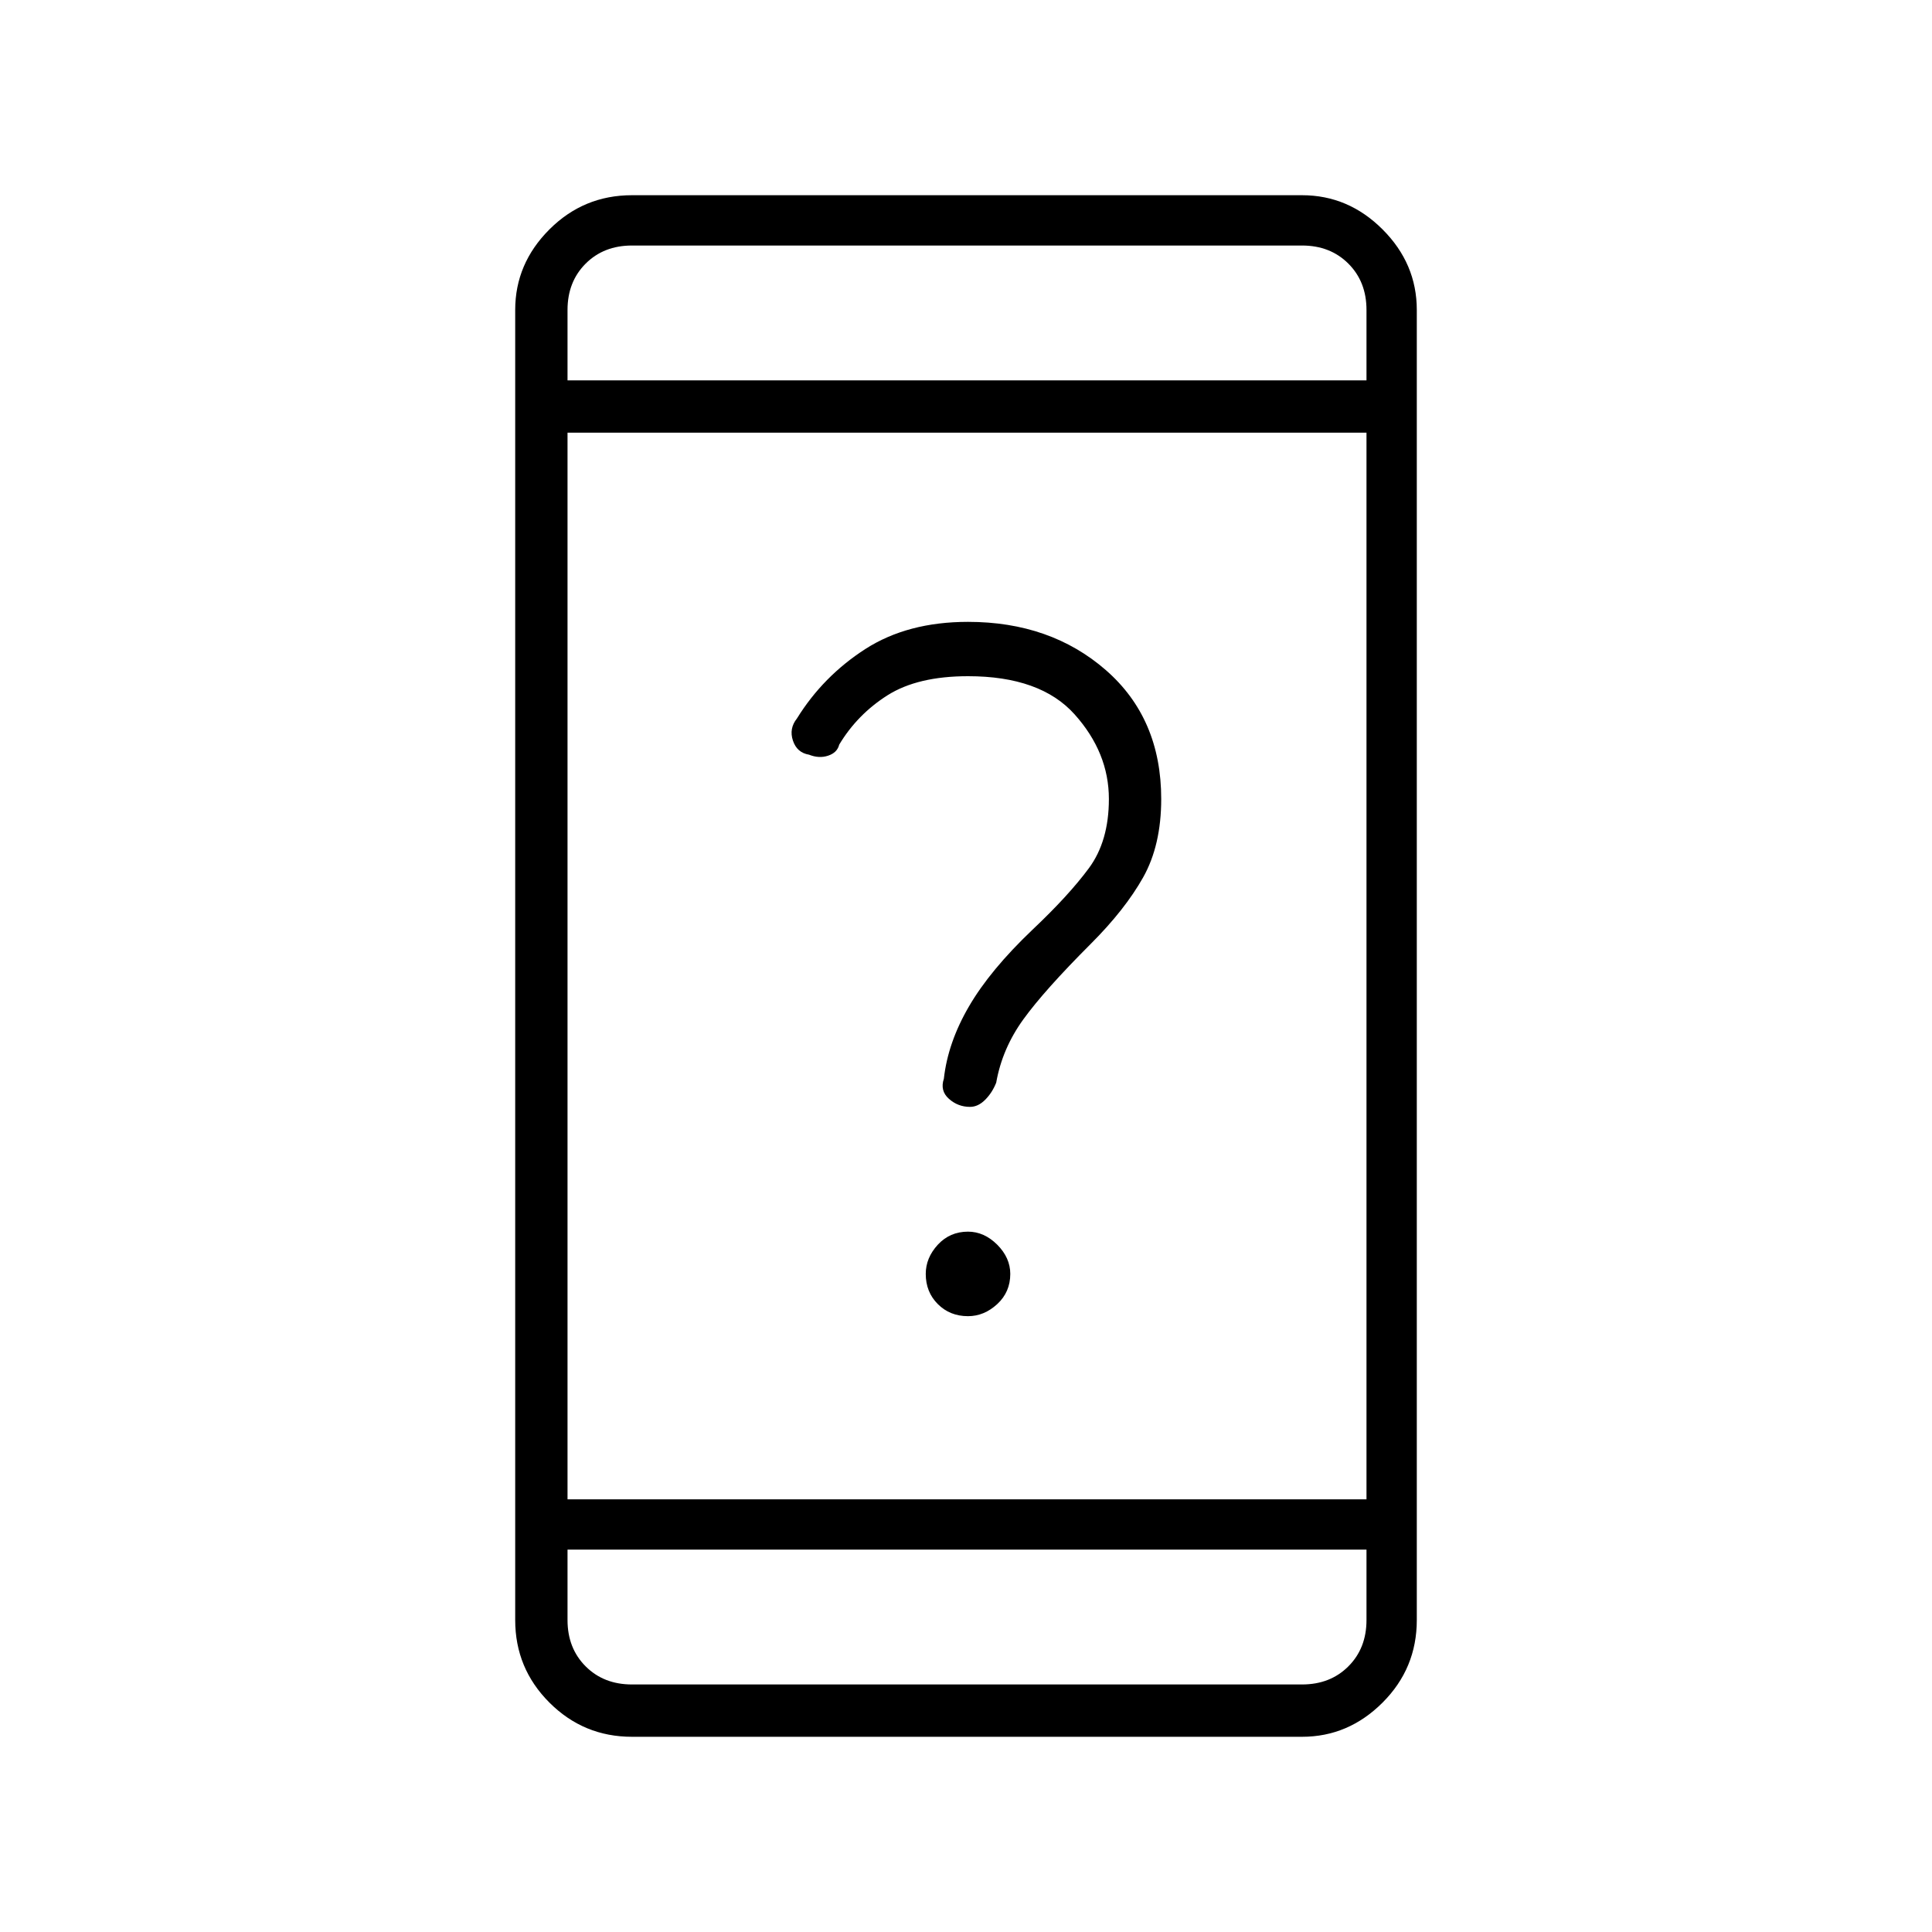 <svg xmlns="http://www.w3.org/2000/svg" height="24" width="24"><path d="M12.025 16.35Q11.8 16.35 11.65 16.2Q11.5 16.05 11.5 15.825Q11.5 15.625 11.65 15.462Q11.8 15.3 12.025 15.3Q12.225 15.3 12.388 15.462Q12.55 15.625 12.55 15.825Q12.55 16.05 12.388 16.2Q12.225 16.35 12.025 16.35ZM12.05 13.75Q11.9 13.75 11.788 13.65Q11.675 13.55 11.725 13.4Q11.775 12.95 12.038 12.5Q12.3 12.05 12.825 11.55Q13.275 11.125 13.525 10.787Q13.775 10.45 13.775 9.925Q13.775 9.35 13.35 8.875Q12.925 8.4 12.025 8.4Q11.4 8.4 11.025 8.637Q10.65 8.875 10.425 9.25Q10.4 9.35 10.288 9.387Q10.175 9.425 10.05 9.375Q9.9 9.35 9.85 9.2Q9.8 9.05 9.9 8.925Q10.225 8.4 10.75 8.062Q11.275 7.725 12.025 7.725Q13.05 7.725 13.738 8.325Q14.425 8.925 14.425 9.925Q14.425 10.5 14.2 10.9Q13.975 11.3 13.55 11.725Q12.975 12.3 12.713 12.662Q12.45 13.025 12.375 13.45Q12.325 13.575 12.238 13.662Q12.15 13.75 12.05 13.75ZM7.85 21.575Q7.25 21.575 6.825 21.15Q6.4 20.725 6.4 20.125V3.85Q6.4 3.275 6.825 2.85Q7.25 2.425 7.85 2.425H16.175Q16.75 2.425 17.175 2.85Q17.6 3.275 17.6 3.85V20.125Q17.6 20.725 17.175 21.15Q16.75 21.575 16.175 21.575ZM7.05 18.625H16.975V5.375H7.05ZM7.05 19.25V20.125Q7.05 20.475 7.275 20.7Q7.5 20.925 7.85 20.925H16.175Q16.525 20.925 16.75 20.7Q16.975 20.475 16.975 20.125V19.25ZM7.05 4.725H16.975V3.85Q16.975 3.5 16.75 3.275Q16.525 3.05 16.175 3.05H7.85Q7.5 3.05 7.275 3.275Q7.05 3.5 7.05 3.85ZM7.05 3.05Q7.05 3.05 7.05 3.275Q7.05 3.5 7.05 3.85V4.725V3.85Q7.05 3.5 7.05 3.275Q7.05 3.05 7.05 3.05ZM7.05 20.925Q7.05 20.925 7.05 20.7Q7.05 20.475 7.05 20.125V19.25V20.125Q7.05 20.475 7.05 20.7Q7.05 20.925 7.05 20.925Z"/></svg>